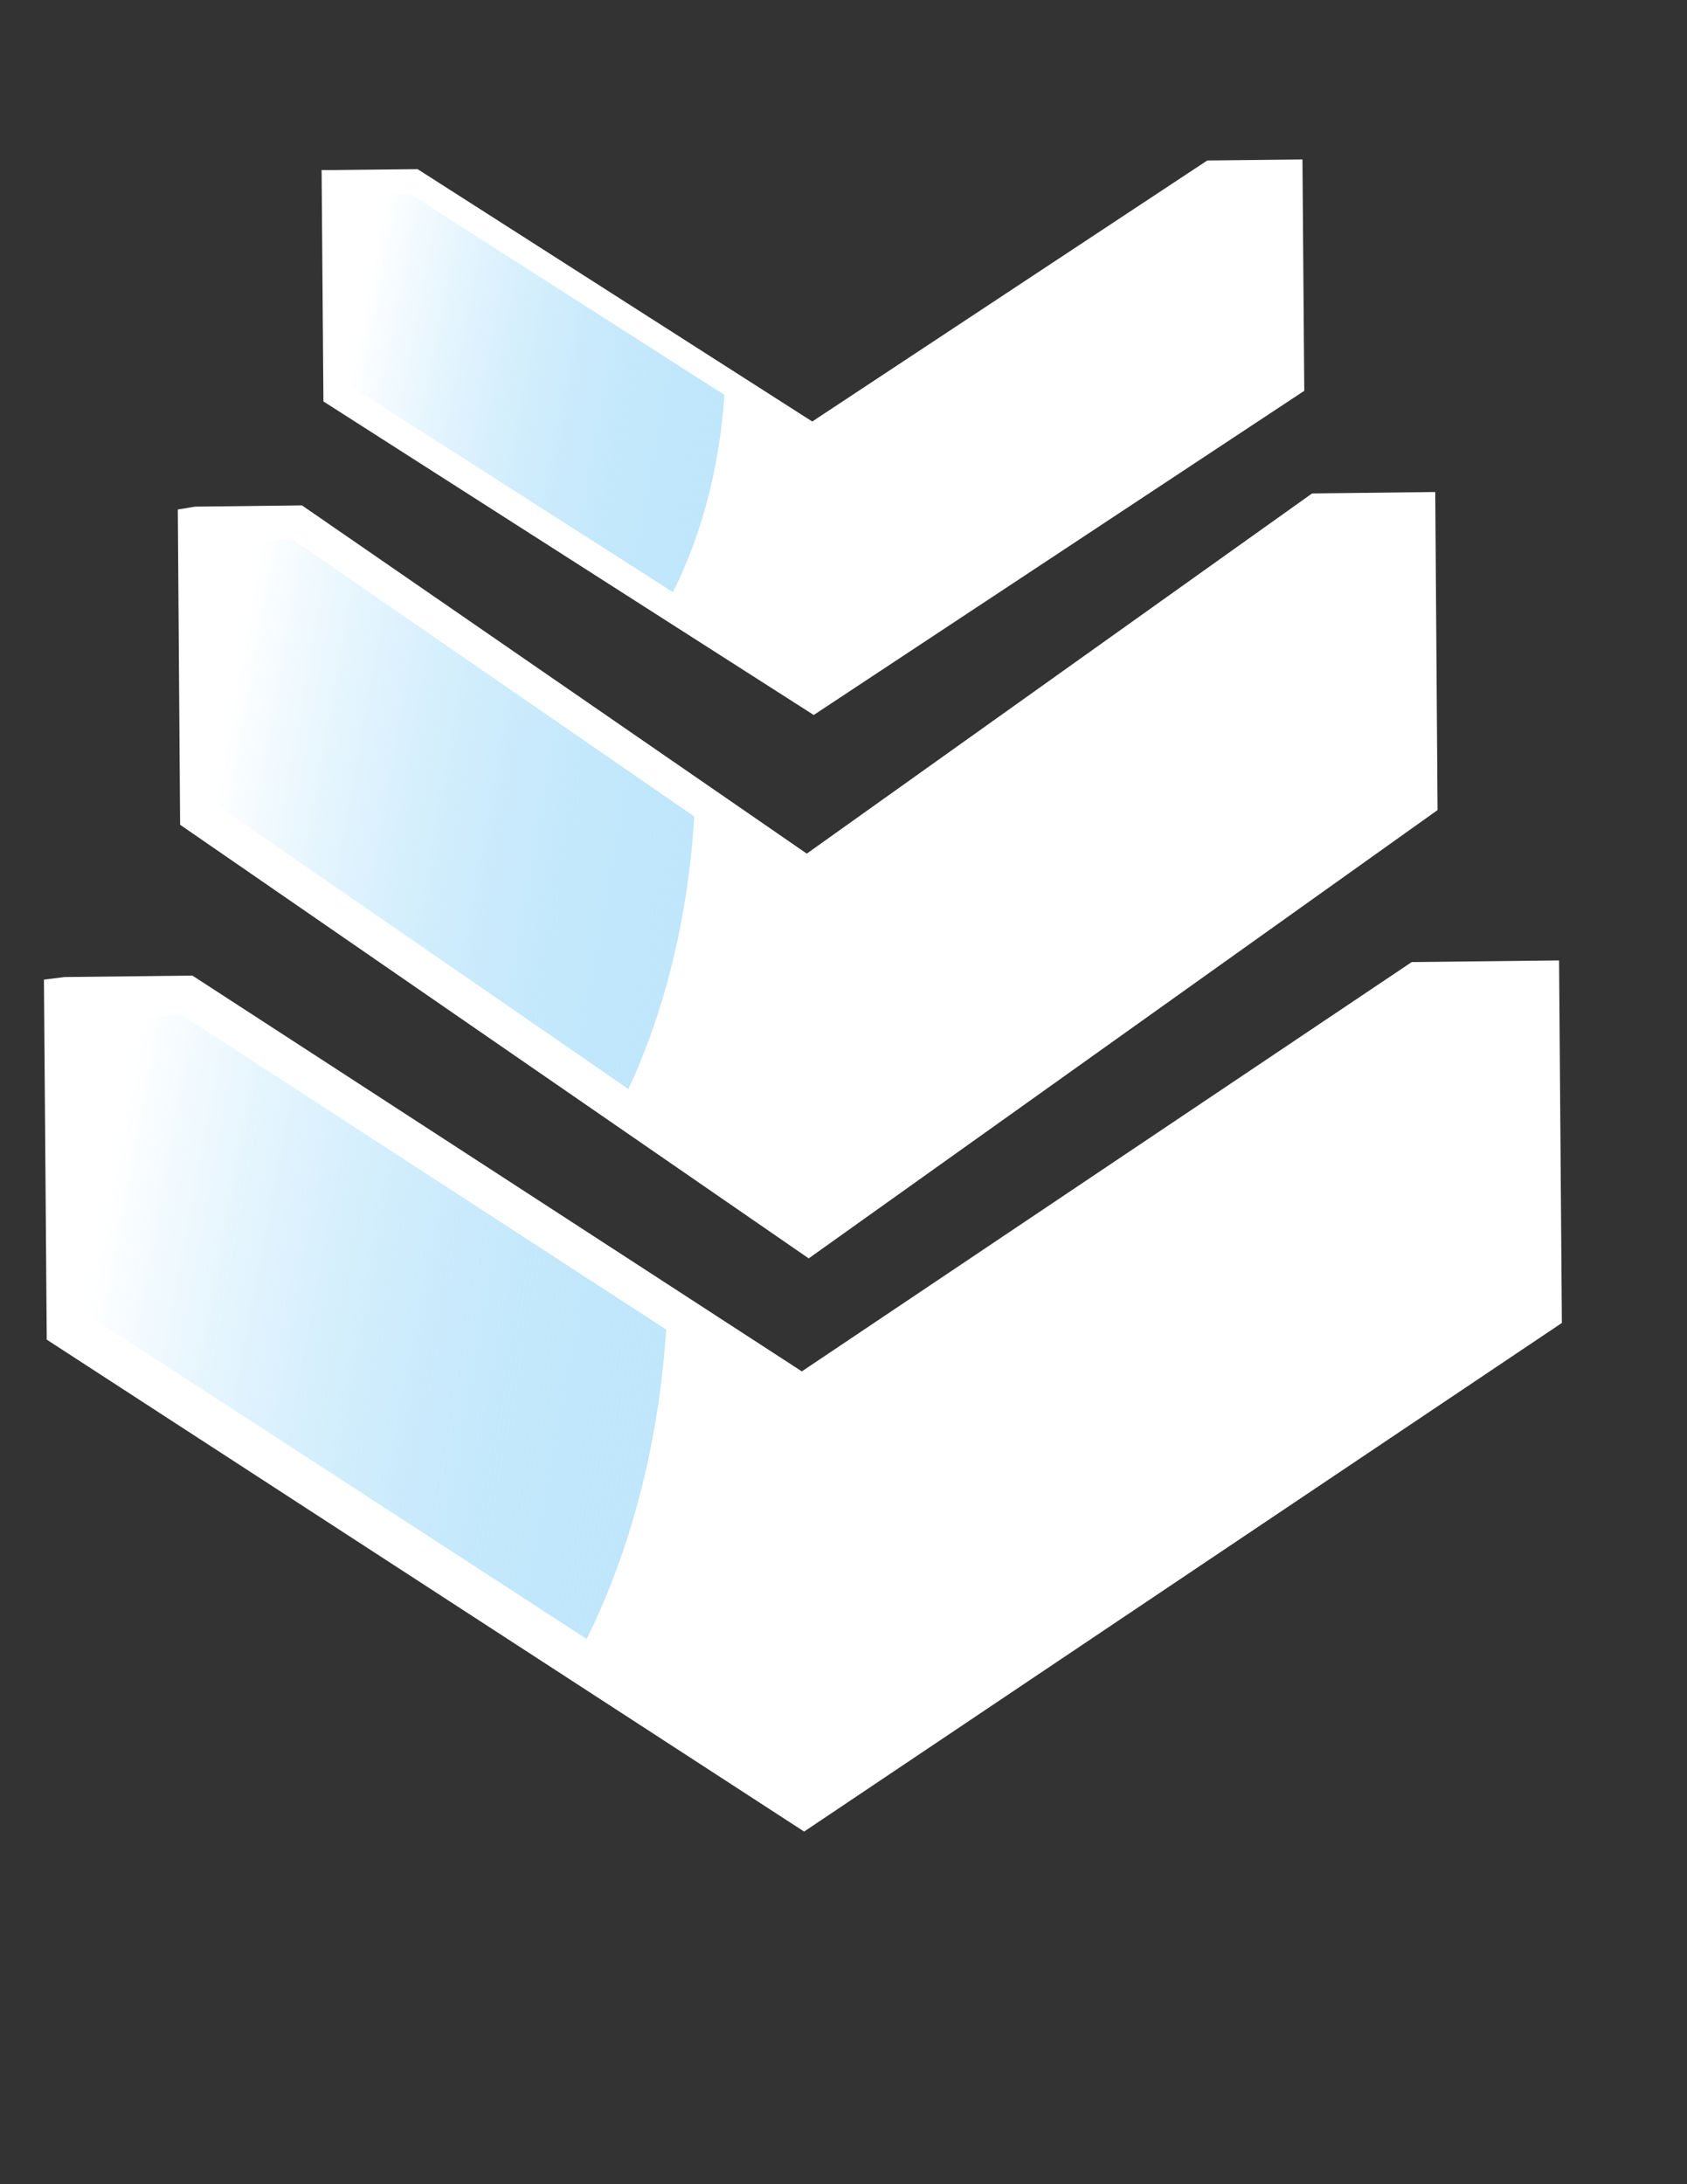 <?xml version="1.0" encoding="UTF-8" standalone="no"?>
<svg
   xmlns:dc="http://purl.org/dc/elements/1.1/"
   xmlns:cc="http://creativecommons.org/ns#"
   xmlns:rdf="http://www.w3.org/1999/02/22-rdf-syntax-ns#"
   xmlns:svg="http://www.w3.org/2000/svg"
   xmlns="http://www.w3.org/2000/svg"
   xmlns:sodipodi="http://sodipodi.sourceforge.net/DTD/sodipodi-0.dtd"
   xmlns:inkscape="http://www.inkscape.org/namespaces/inkscape"
   id="svg2"
   sodipodi:docname="reTrippleArrow.svg"
   viewBox="0 0 816 1056"
   version="1.1"
   inkscape:version="1.0.1 (c497b03c, 2020-09-10)"
   width="8.5in"
   height="11in">
  <rect x="0" y="0" width="816" height="1056" fill="#333333" stroke="none"/>
  <defs
     id="defs4">
    <linearGradient
       id="linearGradient3803"
       y2="363.44"
       gradientUnits="userSpaceOnUse"
       x2="248.5"
       gradientTransform="matrix(0.013,1.643,1.395,-0.015,174.291,-59.223)"
       y1="104.84"
       x1="187.89"
       inkscape:collect="always">
      <stop
         id="stop3799"
         style="stop-color:#ffffff"
         offset="0" />
      <stop
         id="stop3801"
         style="stop-color:#009cf0;stop-opacity:0"
         offset="1" />
    </linearGradient>
    <linearGradient
       id="linearGradient3803-4"
       y2="363.44"
       gradientUnits="userSpaceOnUse"
       x2="248.5"
       gradientTransform="matrix(0.017,2.269,1.787,-0.021,68.679,12.315)"
       y1="104.84"
       x1="187.89"
       inkscape:collect="always">
      <stop
         id="stop3799-4"
         style="stop-color:#ffffff"
         offset="0" />
      <stop
         id="stop3801-7"
         style="stop-color:#009cf0;stop-opacity:0"
         offset="1" />
    </linearGradient>
    <linearGradient
       id="linearGradient3803-4-5"
       y2="363.44"
       gradientUnits="userSpaceOnUse"
       x2="248.5"
       gradientTransform="matrix(0.02,2.576,2.155,-0.024,-30.529,195.448)"
       y1="104.84"
       x1="187.89"
       inkscape:collect="always">
      <stop
         id="stop3799-4-6"
         style="stop-color:#ffffff"
         offset="0" />
      <stop
         id="stop3801-7-1"
         style="stop-color:#009cf0;stop-opacity:0"
         offset="1" />
    </linearGradient>
  </defs>
  <sodipodi:namedview
     id="base"
     bordercolor="#666666"
     inkscape:pageshadow="2"
     inkscape:window-y="178"
     fit-margin-left="0"
     pagecolor="#ffffff"
     inkscape:window-height="1018"
     inkscape:window-maximized="0"
     inkscape:zoom="0.56530524"
     inkscape:window-x="234"
     showgrid="false"
     borderopacity="1.0"
     inkscape:current-layer="layer1"
     inkscape:cx="298.27103"
     inkscape:cy="427.13342"
     fit-margin-top="0"
     fit-margin-right="0"
     fit-margin-bottom="0"
     inkscape:window-width="1814"
     inkscape:pageopacity="0.0"
     inkscape:document-units="px"
     inkscape:document-rotation="0"
     units="in" />
  <g
     id="layer1"
     inkscape:label="Layer 1"
     inkscape:groupmode="layer"
     transform="translate(-148.41,-96.719)">
    <path
       id="path2987"
       style="fill:#ffffff;fill-opacity:1;stroke:#ffffff;stroke-width:13.63;stroke-opacity:1"
       d="m 310.841,185.741 37.591,-0.411 192.92,123.303 193.091,-127.526 37.199,-0.407 0.8,101.315 L 541.949,434.269 311.635,287.055 310.835,185.741 Z"
       inkscape:export-ydpi="7.4642339"
       inkscape:export-filename="C:\Users\John\Desktop\arrow25.png"
       inkscape:connector-curvature="0"
       inkscape:export-xdpi="7.4642339" />
    <path
       id="path3776"
       style="fill:url(#linearGradient3803);stroke-width:1.704"
       d="m 313.773,191.088 33.403,-0.365 151.619,96.901 c -2.33,35.56 -11.244,68.259 -24.89,95.394 L 314.481,281.118 313.77,191.086 Z"
       inkscape:export-ydpi="7.4642339"
       inkscape:export-filename="C:\Users\John\Desktop\arrow25.png"
       inkscape:connector-curvature="0"
       inkscape:export-xdpi="7.4642339" />
    <path
       id="path2987-9"
       style="fill:#ffffff;fill-opacity:1;stroke:#ffffff;stroke-width:18.129;stroke-opacity:1"
       d="m 243.544,350.719 48.139,-0.568 247.05,170.337 247.269,-176.171 47.636,-0.562 1.024,139.961 -295.166,210.332 -294.936,-203.368 -1.024,-139.961 z"
       inkscape:export-ydpi="7.4642339"
       inkscape:export-filename="C:\Users\John\Desktop\arrow25.png"
       inkscape:connector-curvature="0"
       inkscape:export-xdpi="7.4642339" />
    <path
       id="path3776-5"
       style="fill:url(#linearGradient3803-4);stroke-width:2.266"
       d="m 247.299,358.106 42.776,-0.505 194.161,133.863 c -2.983,49.125 -14.399,94.296 -31.873,131.781 L 248.205,482.478 247.295,358.104 Z"
       inkscape:export-ydpi="7.4642339"
       inkscape:export-filename="C:\Users\John\Desktop\arrow25.png"
       inkscape:connector-curvature="0"
       inkscape:export-xdpi="7.4642339" />
    <path
       id="path2987-9-5"
       style="fill:#ffffff;fill-opacity:1;stroke:#ffffff;stroke-width:21.215;stroke-opacity:1"
       d="m 180.356,579.689 58.055,-0.645 297.939,193.409 298.203,-200.033 57.448,-0.638 1.236,158.919 L 537.27,969.523 181.582,738.608 180.346,579.69 Z"
       inkscape:export-ydpi="7.4642339"
       inkscape:export-filename="C:\Users\John\Desktop\arrow25.png"
       inkscape:connector-curvature="0"
       inkscape:export-xdpi="7.4642339" />
    <path
       id="path3776-5-9"
       style="fill:url(#linearGradient3803-4-5);stroke-width:2.652"
       d="m 184.884,588.077 51.587,-0.573 234.156,151.996 C 467.028,795.278 453.261,846.569 432.187,889.131 L 185.977,729.295 184.879,588.074 Z"
       inkscape:export-ydpi="7.4642339"
       inkscape:export-filename="C:\Users\John\Desktop\arrow25.png"
       inkscape:connector-curvature="0"
       inkscape:export-xdpi="7.4642339" />
  </g>
</svg>
